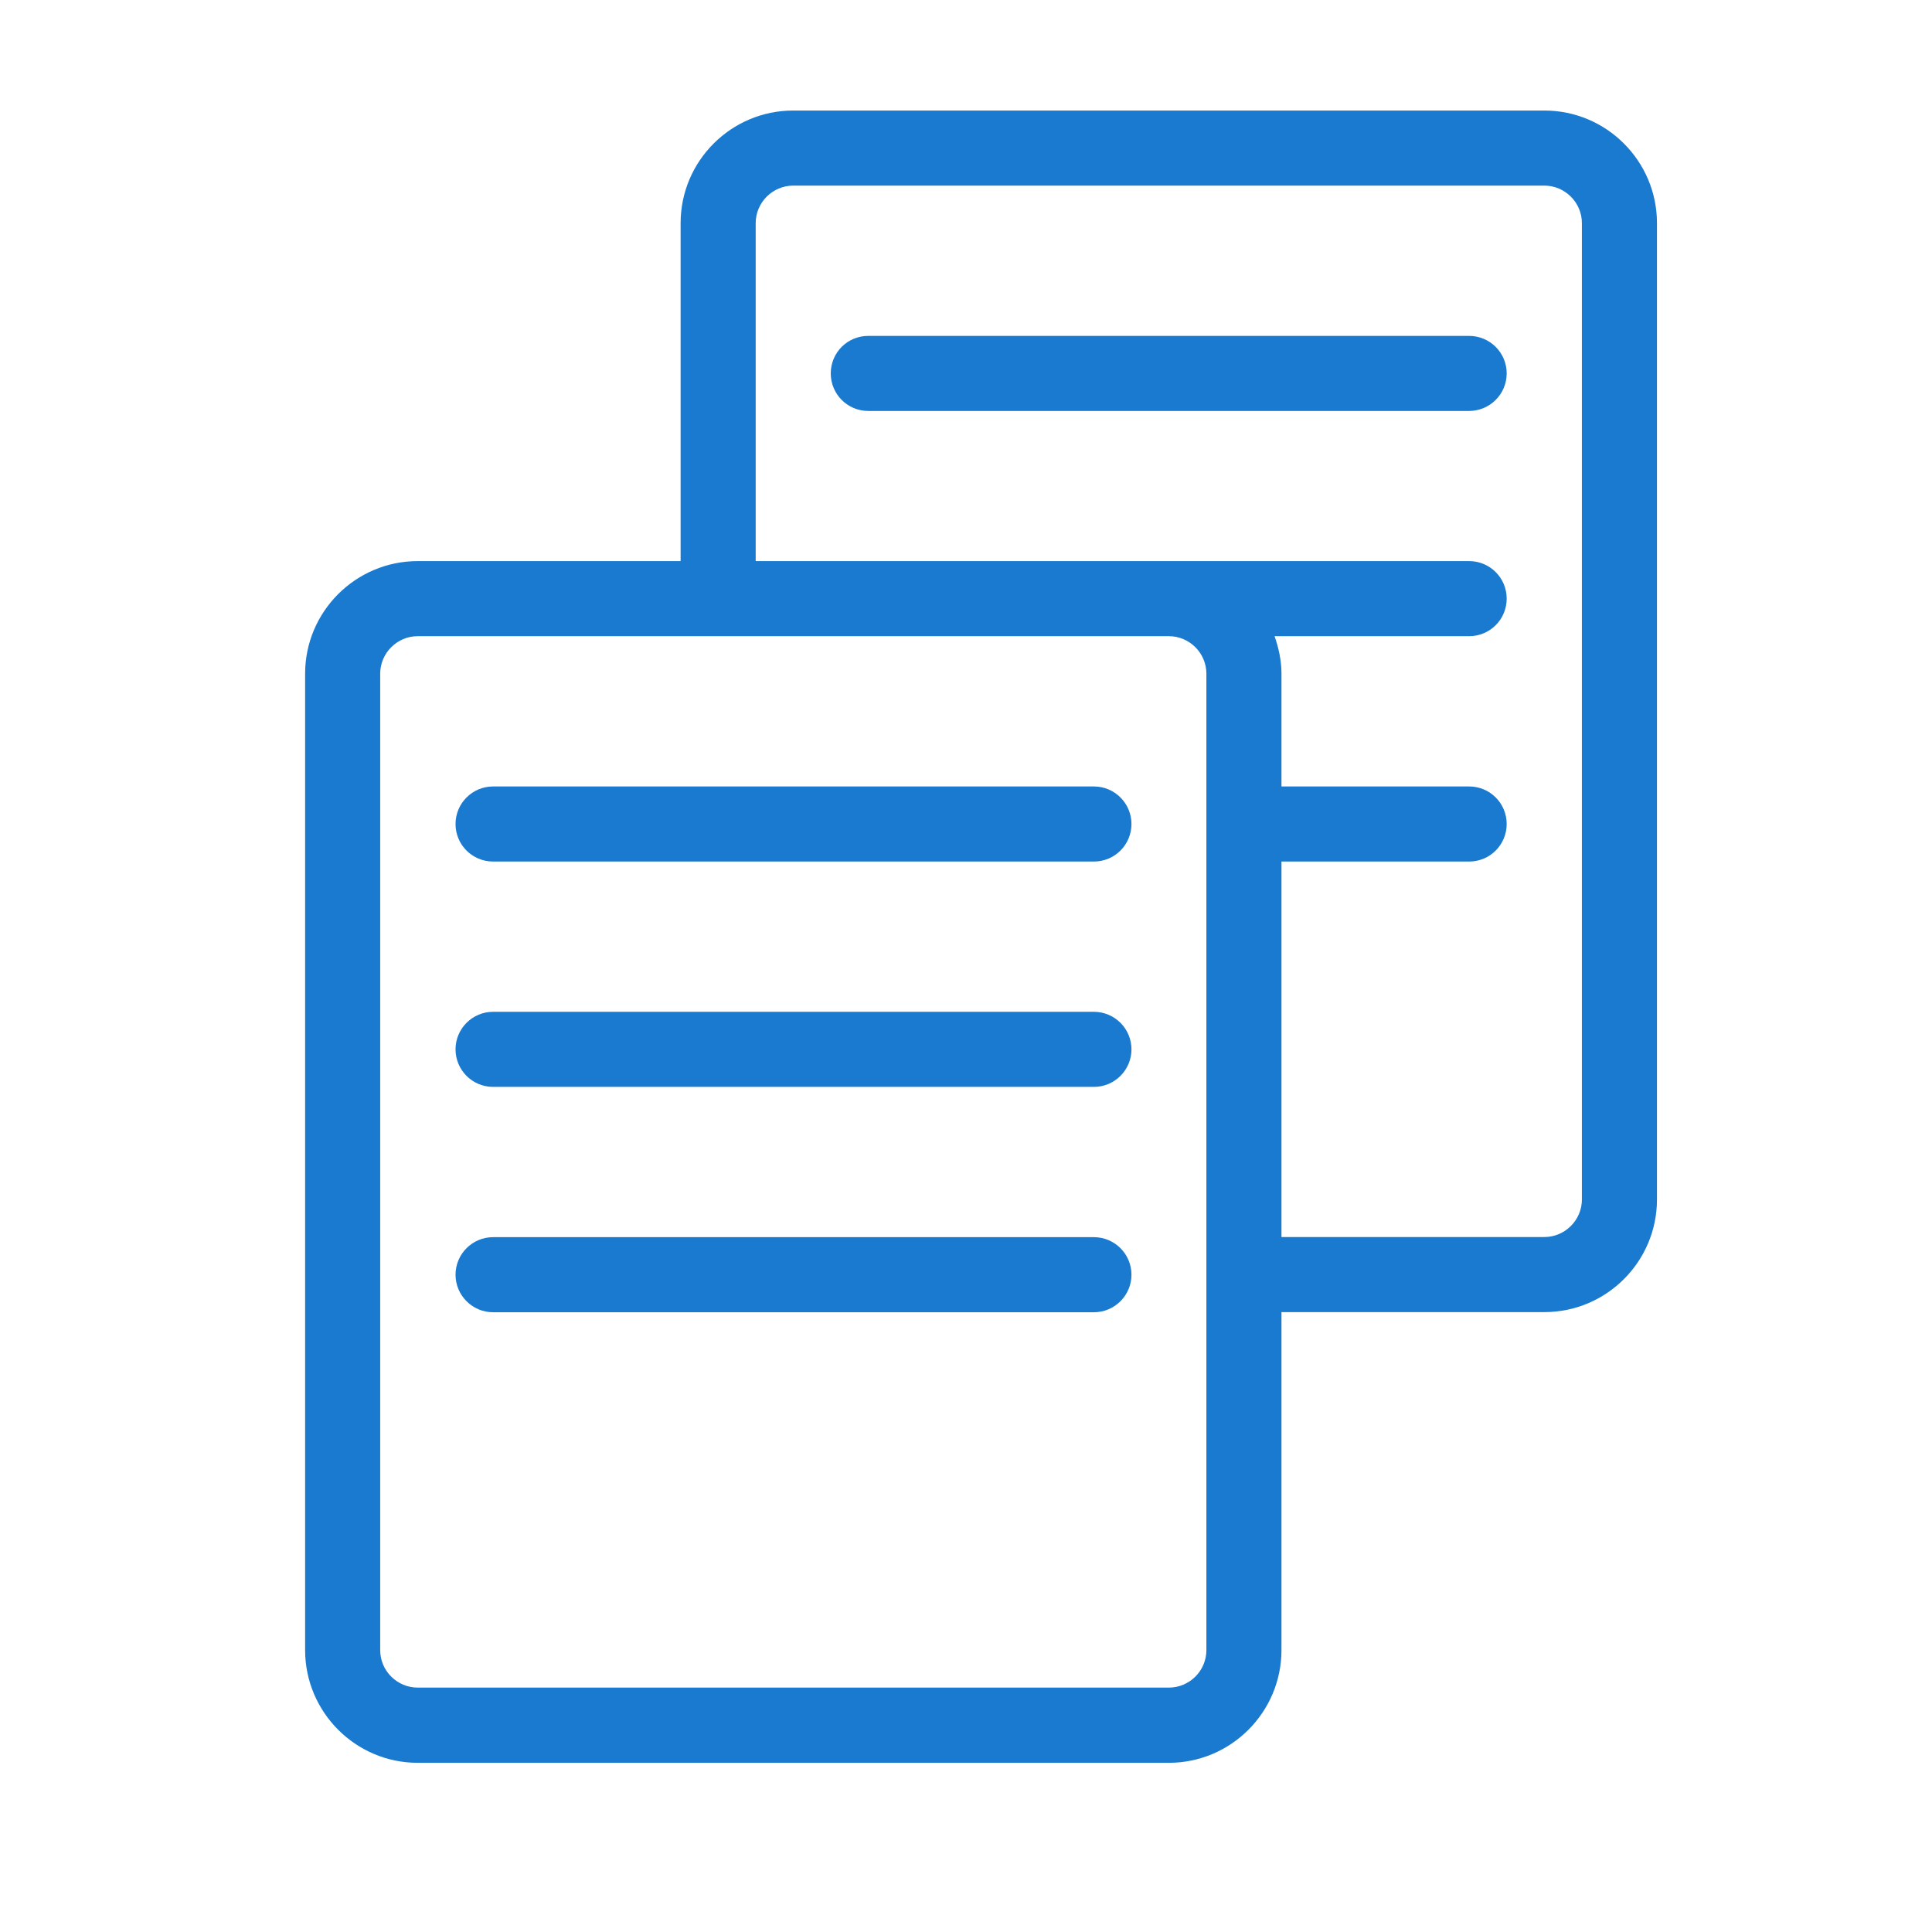 <svg width="14" height="14" viewBox="0 0 14 14" fill="none" xmlns="http://www.w3.org/2000/svg">
<g clip-path="url(#clip0)">
<path fill-rule="evenodd" clip-rule="evenodd" d="M7.927 5.699H3.573C3.423 5.699 3.301 5.821 3.301 5.971C3.301 6.122 3.423 6.243 3.573 6.243H7.927C8.077 6.243 8.199 6.122 8.199 5.971C8.199 5.821 8.077 5.699 7.927 5.699Z" fill="#197ACF"/>
<path fill-rule="evenodd" clip-rule="evenodd" d="M7.927 7.332H3.573C3.423 7.332 3.301 7.454 3.301 7.604C3.301 7.754 3.423 7.876 3.573 7.876H7.927C8.077 7.876 8.199 7.754 8.199 7.604C8.199 7.454 8.077 7.332 7.927 7.332Z" fill="#197ACF"/>
<path fill-rule="evenodd" clip-rule="evenodd" d="M7.927 8.965H3.573C3.423 8.965 3.301 9.087 3.301 9.237C3.301 9.387 3.423 9.509 3.573 9.509H7.927C8.077 9.509 8.199 9.387 8.199 9.237C8.199 9.087 8.077 8.965 7.927 8.965Z" fill="#197ACF"/>
<path fill-rule="evenodd" clip-rule="evenodd" d="M11.463 8.692C11.463 8.842 11.34 8.964 11.191 8.964H9.286V6.243H10.646C10.797 6.243 10.918 6.121 10.918 5.971C10.918 5.821 10.797 5.699 10.646 5.699H9.286V4.882C9.286 4.787 9.266 4.696 9.236 4.61H10.646C10.797 4.61 10.918 4.488 10.918 4.338C10.918 4.188 10.797 4.066 10.646 4.066H8.47H5.476V1.617C5.476 1.467 5.599 1.345 5.748 1.345H11.191C11.34 1.345 11.463 1.467 11.463 1.617V8.692ZM8.742 11.957C8.742 12.108 8.619 12.229 8.47 12.229H3.027C2.878 12.229 2.755 12.108 2.755 11.957V4.882C2.755 4.732 2.878 4.61 3.027 4.61H8.47C8.619 4.61 8.742 4.732 8.742 4.882V11.957ZM12.007 1.617C12.007 1.167 11.641 0.801 11.191 0.801H5.748C5.298 0.801 4.932 1.167 4.932 1.617V4.066H3.027C2.577 4.066 2.211 4.432 2.211 4.882V11.957C2.211 12.407 2.577 12.774 3.027 12.774H8.47C8.92 12.774 9.286 12.407 9.286 11.957V9.508H11.191C11.641 9.508 12.007 9.142 12.007 8.692V1.617Z" fill="#197ACF"/>
<path fill-rule="evenodd" clip-rule="evenodd" d="M10.645 2.434H6.292C6.141 2.434 6.02 2.555 6.02 2.706C6.02 2.856 6.141 2.978 6.292 2.978H10.645C10.796 2.978 10.918 2.856 10.918 2.706C10.918 2.555 10.796 2.434 10.645 2.434Z" fill="#197ACF"/>
</g>
<defs>
<clipPath id="clip0">
<rect width="13.061" height="13.061" fill="white" transform="translate(0.578 0.258)"/>
</clipPath>
</defs>
</svg>
